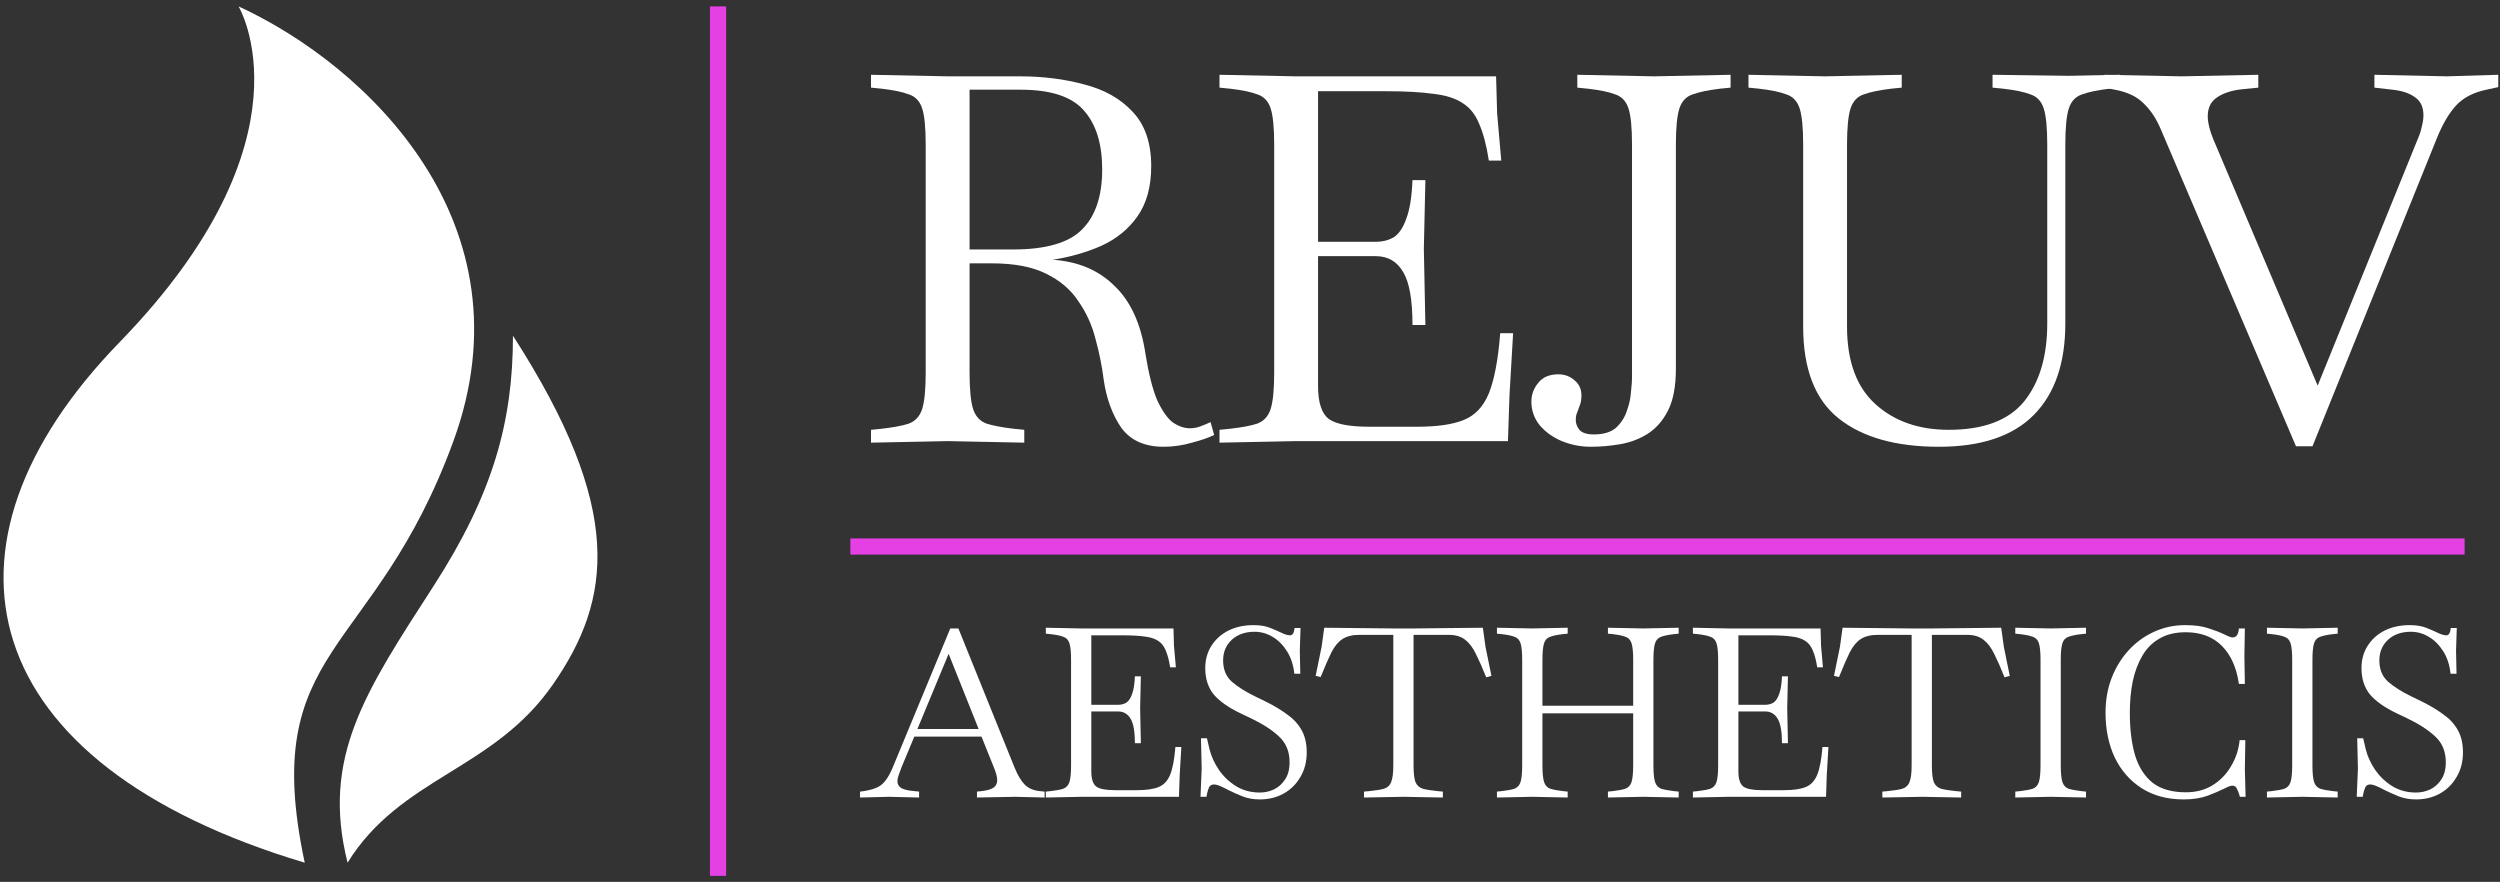 <svg width="309" height="109" viewBox="0 0 309 109" fill="none" xmlns="http://www.w3.org/2000/svg">
<rect x="0" y="0" width="309" height="109" fill="#333333" stroke="none"/>
<path d="M29.486 0.79C29.486 0.79 39.299 17.072 14.768 42.311C-9.764 67.549 -3.222 94.416 37.664 106.628C31.94 79.761 46.23 81.389 56.042 54.523C65.855 27.656 45.412 8.117 29.486 0.79Z" fill="white"/>
<path d="M68.308 84.646C75.668 74.062 77.219 62.936 63.402 41.497C63.402 52.08 60.949 61.036 53.589 72.434C45.141 85.518 39.688 93.602 42.959 106.628C49.501 96.044 60.949 95.23 68.308 84.646Z" fill="white"/>
<path d="M143.821 55.22C141.482 55.22 139.739 54.437 138.591 52.871C137.485 51.262 136.762 49.293 136.422 46.965C136.209 45.272 135.869 43.578 135.401 41.885C134.976 40.191 134.275 38.646 133.297 37.249C132.361 35.81 131.022 34.666 129.278 33.82C127.578 32.973 125.345 32.55 122.581 32.55H119.839V46.076C119.839 48.15 119.987 49.653 120.285 50.585C120.583 51.474 121.136 52.066 121.943 52.363C122.751 52.617 123.878 52.828 125.324 52.998L126.6 53.125V54.712L117.16 54.522H117.096L107.656 54.712V53.125L108.932 52.998C110.42 52.828 111.547 52.617 112.312 52.363C113.12 52.066 113.673 51.474 113.971 50.585C114.268 49.653 114.417 48.15 114.417 46.076V17.881C114.417 15.764 114.268 14.261 113.971 13.372C113.673 12.483 113.12 11.911 112.312 11.657C111.547 11.361 110.42 11.128 108.932 10.959L107.656 10.832V9.244L117.096 9.435H126.025C128.917 9.435 131.596 9.773 134.062 10.451C136.528 11.086 138.505 12.208 139.994 13.816C141.525 15.425 142.29 17.669 142.29 20.548C142.29 23.088 141.716 25.162 140.568 26.771C139.462 28.337 137.974 29.544 136.103 30.391C134.275 31.195 132.276 31.767 130.108 32.105C133.254 32.317 135.805 33.397 137.761 35.344C139.76 37.249 141.036 40.064 141.588 43.79C141.971 46.161 142.439 48.023 142.992 49.378C143.587 50.69 144.225 51.622 144.905 52.172C145.628 52.68 146.351 52.934 147.074 52.934C147.541 52.934 147.988 52.849 148.413 52.68C148.881 52.511 149.285 52.342 149.625 52.172L150.071 53.76C149.391 54.098 148.477 54.416 147.329 54.712C146.181 55.051 145.011 55.22 143.821 55.22ZM126.153 11.086H119.839V30.835H125.196C129.278 30.835 132.127 30.01 133.743 28.358C135.401 26.707 136.231 24.231 136.231 20.929C136.231 17.796 135.486 15.383 133.998 13.689C132.51 11.954 129.895 11.086 126.153 11.086Z" fill="white"/>
<path d="M150.729 54.712V53.125L152.005 52.998C153.493 52.828 154.62 52.617 155.385 52.363C156.193 52.066 156.746 51.474 157.043 50.585C157.341 49.653 157.49 48.15 157.49 46.076V17.881C157.49 15.764 157.341 14.261 157.043 13.372C156.746 12.483 156.193 11.911 155.385 11.657C154.62 11.361 153.493 11.128 152.005 10.959L150.729 10.832V9.244L160.169 9.435H184.916L185.044 14.007L185.554 19.849H184.023C183.726 17.944 183.322 16.42 182.811 15.277C182.344 14.134 181.663 13.287 180.77 12.737C179.877 12.144 178.666 11.763 177.135 11.594C175.647 11.382 173.712 11.276 171.331 11.276H162.911V29.883H170.055C170.905 29.883 171.65 29.692 172.287 29.311C172.925 28.888 173.435 28.126 173.818 27.025C174.243 25.924 174.499 24.337 174.584 22.262H176.178L175.987 30.772L176.178 40.17H174.584C174.584 37.08 174.201 34.899 173.435 33.629C172.67 32.317 171.543 31.661 170.055 31.661H162.911V47.727C162.911 49.759 163.358 51.114 164.251 51.791C165.144 52.426 166.802 52.744 169.226 52.744H175.158C177.624 52.744 179.537 52.468 180.898 51.918C182.301 51.368 183.343 50.267 184.023 48.616C184.704 46.923 185.171 44.446 185.426 41.186H187.021L186.575 48.806L186.383 54.522H160.169L150.729 54.712Z" fill="white"/>
<path d="M196.615 55.22C195.382 55.22 194.191 54.987 193.043 54.522C191.937 54.056 191.023 53.4 190.3 52.553C189.62 51.706 189.28 50.733 189.28 49.632C189.28 48.785 189.556 48.023 190.109 47.346C190.662 46.626 191.491 46.266 192.596 46.266C193.404 46.266 194.085 46.52 194.638 47.028C195.19 47.494 195.467 48.108 195.467 48.87C195.467 49.251 195.424 49.59 195.339 49.886C195.254 50.14 195.169 50.373 195.084 50.585C194.999 50.839 194.914 51.072 194.829 51.283C194.786 51.495 194.765 51.706 194.765 51.918C194.765 52.342 194.914 52.744 195.212 53.125C195.552 53.506 196.147 53.696 196.997 53.696C198.188 53.696 199.102 53.421 199.74 52.871C200.378 52.278 200.824 51.58 201.08 50.775C201.377 49.971 201.547 49.188 201.59 48.425C201.675 47.663 201.717 47.092 201.717 46.711V17.881C201.717 15.764 201.569 14.261 201.271 13.372C200.973 12.483 200.42 11.911 199.613 11.657C198.847 11.361 197.72 11.128 196.232 10.959L194.956 10.832V9.244L204.396 9.435H204.46L213.9 9.244V10.832L212.624 10.959C211.178 11.128 210.052 11.361 209.244 11.657C208.436 11.911 207.883 12.483 207.585 13.372C207.288 14.261 207.139 15.764 207.139 17.881V45.568C207.139 47.727 206.82 49.442 206.182 50.712C205.544 51.982 204.694 52.955 203.631 53.633C202.61 54.268 201.483 54.691 200.25 54.903C199.017 55.114 197.805 55.22 196.615 55.22Z" fill="white"/>
<path d="M239.646 55.22C234.331 55.22 230.206 54.056 227.273 51.728C224.339 49.399 222.872 45.61 222.872 40.361V17.881C222.872 15.764 222.723 14.261 222.425 13.372C222.127 12.483 221.575 11.911 220.767 11.657C220.001 11.361 218.875 11.128 217.386 10.959L216.111 10.832V9.244L225.55 9.435H225.614L235.054 9.244V10.832L233.778 10.959C232.333 11.128 231.206 11.361 230.398 11.657C229.59 11.911 229.037 12.483 228.74 13.372C228.442 14.261 228.293 15.764 228.293 17.881V40.361C228.293 44.636 229.462 47.833 231.801 49.95C234.14 52.066 237.159 53.125 240.858 53.125C245.153 53.125 248.257 51.961 250.17 49.632C252.084 47.261 253.04 44.044 253.04 39.98V17.881C253.04 15.764 252.892 14.261 252.594 13.372C252.296 12.483 251.744 11.911 250.936 11.657C250.17 11.361 249.043 11.128 247.555 10.959L246.28 10.832V9.244L255.719 9.371L262.034 9.244V10.832L260.758 10.959C259.312 11.128 258.186 11.361 257.378 11.657C256.57 11.911 256.017 12.483 255.719 13.372C255.422 14.261 255.273 15.764 255.273 17.881V39.98C255.273 44.891 253.976 48.658 251.382 51.283C248.788 53.908 244.876 55.22 239.646 55.22Z" fill="white"/>
<path d="M283.783 55.157L267.072 15.976C266.52 14.663 265.818 13.605 264.968 12.8C264.16 11.954 262.969 11.382 261.396 11.086L260.12 10.832V9.244L269.624 9.435L279.127 9.244V10.832L277.214 11.022C275.896 11.149 274.833 11.488 274.025 12.038C273.259 12.546 272.877 13.329 272.877 14.388C272.877 15.15 273.111 16.102 273.578 17.245L286.462 47.663L298.836 17.182C299.091 16.589 299.261 16.06 299.346 15.594C299.474 15.086 299.538 14.642 299.538 14.261C299.538 13.245 299.197 12.504 298.517 12.038C297.837 11.53 296.901 11.213 295.711 11.086L293.478 10.832V9.244L302.408 9.435L308.786 9.244V10.768L307.319 11.086C305.703 11.424 304.449 12.081 303.556 13.054C302.663 14.028 301.855 15.425 301.132 17.245L285.824 55.157H283.783Z" fill="white"/>
<path d="M106.299 98.573V97.841L106.564 97.811C107.251 97.714 107.81 97.577 108.242 97.401C108.693 97.225 109.076 96.942 109.39 96.551C109.723 96.141 110.037 95.584 110.332 94.88L117.456 77.676H118.457L125.404 94.88C125.797 95.838 126.218 96.541 126.67 96.991C127.121 97.44 127.739 97.704 128.524 97.782L129.113 97.841V98.573L125.463 98.485L120.753 98.573V97.841L121.342 97.782C122.028 97.704 122.519 97.557 122.813 97.342C123.108 97.127 123.255 96.825 123.255 96.434C123.255 96.043 123.118 95.515 122.843 94.851L121.312 91.041H113.011L111.421 94.851C111.284 95.203 111.166 95.525 111.068 95.818C110.97 96.092 110.921 96.336 110.921 96.551C110.921 96.922 111.078 97.206 111.392 97.401C111.725 97.596 112.265 97.723 113.011 97.782L113.599 97.841V98.573L109.861 98.485L106.299 98.573ZM113.393 90.103H120.959L117.25 80.812L113.393 90.103Z" fill="white"/>
<path d="M129.264 98.573V97.841L129.853 97.782C130.539 97.704 131.06 97.606 131.413 97.489C131.786 97.352 132.041 97.079 132.178 96.668C132.316 96.238 132.384 95.545 132.384 94.587V81.574C132.384 80.597 132.316 79.903 132.178 79.493C132.041 79.083 131.786 78.819 131.413 78.702C131.06 78.565 130.539 78.457 129.853 78.379L129.264 78.321V77.588L133.621 77.676H145.043L145.101 79.786L145.337 82.483H144.63C144.493 81.603 144.307 80.9 144.071 80.372C143.855 79.845 143.541 79.454 143.129 79.2C142.717 78.927 142.158 78.751 141.451 78.672C140.764 78.575 139.871 78.526 138.772 78.526H134.886V87.114H138.183C138.576 87.114 138.919 87.026 139.214 86.85C139.508 86.654 139.744 86.303 139.92 85.795C140.117 85.287 140.234 84.554 140.274 83.596H141.01L140.921 87.524L141.01 91.862H140.274C140.274 90.435 140.097 89.429 139.744 88.843C139.39 88.237 138.87 87.934 138.183 87.934H134.886V95.349C134.886 96.287 135.093 96.912 135.505 97.225C135.917 97.518 136.682 97.665 137.801 97.665H140.539C141.677 97.665 142.56 97.538 143.188 97.284C143.836 97.03 144.316 96.522 144.63 95.76C144.944 94.978 145.16 93.835 145.278 92.331H146.014L145.808 95.848L145.72 98.485H133.621L129.264 98.573Z" fill="white"/>
<path d="M155.711 98.808C154.926 98.808 154.21 98.681 153.562 98.427C152.934 98.173 152.365 97.919 151.855 97.665C151.423 97.43 151.06 97.254 150.766 97.137C150.491 97.02 150.246 96.961 150.03 96.961C149.755 96.961 149.559 97.079 149.441 97.313C149.343 97.528 149.264 97.772 149.205 98.046L149.117 98.485H148.381L148.528 95.027L148.44 91.246H149.176L149.5 92.624C149.716 93.483 150.098 94.323 150.648 95.144C151.217 95.965 151.924 96.639 152.767 97.166C153.631 97.694 154.612 97.958 155.711 97.958C156.32 97.958 156.899 97.831 157.448 97.577C158.017 97.303 158.478 96.893 158.832 96.346C159.205 95.799 159.391 95.086 159.391 94.206C159.391 92.897 158.959 91.842 158.096 91.041C157.252 90.24 156.074 89.478 154.563 88.755L153.327 88.169C151.855 87.465 150.756 86.693 150.03 85.853C149.323 84.993 148.97 83.899 148.97 82.571C148.97 81.535 149.225 80.617 149.735 79.816C150.246 79.014 150.942 78.389 151.825 77.94C152.728 77.49 153.759 77.266 154.916 77.266C155.721 77.266 156.398 77.373 156.948 77.588C157.497 77.803 157.929 77.989 158.243 78.145C158.753 78.399 159.155 78.526 159.45 78.526C159.764 78.526 159.95 78.223 160.009 77.617H160.745L160.657 80.431L160.716 83.274H159.98C159.862 82.18 159.558 81.252 159.067 80.49C158.577 79.708 157.978 79.112 157.271 78.702C156.585 78.291 155.849 78.086 155.064 78.086C153.906 78.086 152.964 78.418 152.238 79.083C151.531 79.747 151.178 80.597 151.178 81.633C151.178 82.746 151.541 83.626 152.267 84.27C152.993 84.896 153.935 85.492 155.093 86.058L156.3 86.644C157.379 87.172 158.302 87.719 159.067 88.286C159.852 88.833 160.451 89.478 160.863 90.22C161.295 90.963 161.51 91.891 161.51 93.005C161.51 94.157 161.246 95.174 160.716 96.053C160.205 96.932 159.509 97.616 158.626 98.104C157.762 98.573 156.791 98.808 155.711 98.808Z" fill="white"/>
<path d="M168.592 98.573V97.841L169.239 97.782C170.044 97.704 170.652 97.606 171.064 97.489C171.496 97.352 171.791 97.079 171.948 96.668C172.124 96.238 172.213 95.545 172.213 94.587V78.467H168.062C167.159 78.467 166.443 78.643 165.913 78.995C165.403 79.327 164.951 79.874 164.559 80.636C164.186 81.398 163.744 82.414 163.234 83.684L162.616 83.538L163.352 79.933L163.676 77.588L172.065 77.676H174.862L183.281 77.588L183.605 79.933L184.341 83.538L183.693 83.714C183.242 82.58 182.82 81.623 182.427 80.841C182.055 80.06 181.613 79.474 181.103 79.083C180.592 78.672 179.915 78.467 179.072 78.467H174.715V94.587C174.715 95.545 174.793 96.238 174.95 96.668C175.127 97.079 175.431 97.352 175.863 97.489C176.295 97.606 176.903 97.704 177.688 97.782L178.336 97.841V98.573L173.537 98.485L168.592 98.573Z" fill="white"/>
<path d="M185.022 98.573V97.841L185.611 97.782C186.298 97.704 186.818 97.606 187.171 97.489C187.544 97.352 187.799 97.079 187.936 96.668C188.074 96.238 188.143 95.545 188.143 94.587V81.574C188.143 80.597 188.074 79.903 187.936 79.493C187.799 79.083 187.544 78.819 187.171 78.702C186.818 78.565 186.298 78.457 185.611 78.379L185.022 78.321V77.588L189.379 77.676H189.408L193.765 77.588V78.321L193.176 78.379C192.509 78.457 191.989 78.565 191.616 78.702C191.243 78.819 190.988 79.083 190.851 79.493C190.713 79.903 190.645 80.597 190.645 81.574V87.231H201.861V81.574C201.861 80.597 201.792 79.903 201.655 79.493C201.517 79.083 201.262 78.819 200.889 78.702C200.536 78.565 200.016 78.457 199.329 78.379L198.74 78.321V77.588L203.097 77.676H203.126L207.483 77.588V78.321L206.894 78.379C206.227 78.457 205.707 78.565 205.334 78.702C204.961 78.819 204.706 79.083 204.569 79.493C204.432 79.903 204.363 80.597 204.363 81.574V94.587C204.363 95.545 204.432 96.238 204.569 96.668C204.706 97.079 204.961 97.352 205.334 97.489C205.707 97.606 206.227 97.704 206.894 97.782L207.483 97.841V98.573L203.126 98.485H203.097L198.74 98.573V97.841L199.329 97.782C200.016 97.704 200.536 97.606 200.889 97.489C201.262 97.352 201.517 97.079 201.655 96.668C201.792 96.238 201.861 95.545 201.861 94.587V88.169H190.645V94.587C190.645 95.545 190.713 96.238 190.851 96.668C190.988 97.079 191.243 97.352 191.616 97.489C191.989 97.606 192.509 97.704 193.176 97.782L193.765 97.841V98.573L189.408 98.485H189.379L185.022 98.573Z" fill="white"/>
<path d="M209.243 98.573V97.841L209.832 97.782C210.518 97.704 211.039 97.606 211.392 97.489C211.765 97.352 212.02 97.079 212.157 96.668C212.295 96.238 212.363 95.545 212.363 94.587V81.574C212.363 80.597 212.295 79.903 212.157 79.493C212.02 79.083 211.765 78.819 211.392 78.702C211.039 78.565 210.518 78.457 209.832 78.379L209.243 78.321V77.588L213.6 77.676H225.022L225.08 79.786L225.316 82.483H224.609C224.472 81.603 224.286 80.9 224.05 80.372C223.834 79.845 223.52 79.454 223.108 79.2C222.696 78.927 222.137 78.751 221.43 78.672C220.743 78.575 219.85 78.526 218.751 78.526H214.865V87.114H218.163C218.555 87.114 218.898 87.026 219.193 86.85C219.487 86.654 219.723 86.303 219.899 85.795C220.096 85.287 220.213 84.554 220.253 83.596H220.989L220.9 87.524L220.989 91.862H220.253C220.253 90.435 220.076 89.429 219.723 88.843C219.369 88.237 218.849 87.934 218.163 87.934H214.865V95.349C214.865 96.287 215.072 96.912 215.484 97.225C215.896 97.518 216.661 97.665 217.78 97.665H220.518C221.656 97.665 222.539 97.538 223.167 97.284C223.815 97.03 224.295 96.522 224.609 95.76C224.923 94.978 225.139 93.835 225.257 92.331H225.993L225.787 95.848L225.699 98.485H213.6L209.243 98.573Z" fill="white"/>
<path d="M232.658 98.573V97.841L233.306 97.782C234.11 97.704 234.719 97.606 235.131 97.489C235.563 97.352 235.857 97.079 236.014 96.668C236.191 96.238 236.279 95.545 236.279 94.587V78.467H232.128C231.225 78.467 230.509 78.643 229.979 78.995C229.469 79.327 229.018 79.874 228.625 80.636C228.252 81.398 227.811 82.414 227.3 83.684L226.682 83.538L227.418 79.933L227.742 77.588L236.132 77.676H238.928L247.348 77.588L247.671 79.933L248.407 83.538L247.76 83.714C247.308 82.58 246.886 81.623 246.494 80.841C246.121 80.06 245.679 79.474 245.169 79.083C244.659 78.672 243.982 78.467 243.138 78.467H238.781V94.587C238.781 95.545 238.86 96.238 239.017 96.668C239.193 97.079 239.498 97.352 239.929 97.489C240.361 97.606 240.969 97.704 241.754 97.782L242.402 97.841V98.573L237.604 98.485L232.658 98.573Z" fill="white"/>
<path d="M249.089 98.573V97.841L249.677 97.782C250.364 97.704 250.884 97.606 251.238 97.489C251.61 97.352 251.866 97.079 252.003 96.668C252.14 96.238 252.209 95.545 252.209 94.587V81.574C252.209 80.597 252.14 79.903 252.003 79.493C251.866 79.083 251.61 78.819 251.238 78.702C250.884 78.565 250.364 78.457 249.677 78.379L249.089 78.321V77.588L253.445 77.676H253.475L257.832 77.588V78.321L257.243 78.379C256.576 78.457 256.056 78.565 255.683 78.702C255.31 78.819 255.055 79.083 254.917 79.493C254.78 79.903 254.711 80.597 254.711 81.574V94.587C254.711 95.545 254.78 96.238 254.917 96.668C255.055 97.079 255.31 97.352 255.683 97.489C256.056 97.606 256.576 97.704 257.243 97.782L257.832 97.841V98.573L253.475 98.485H253.445L249.089 98.573Z" fill="white"/>
<path d="M269.9 98.808C267.898 98.808 266.171 98.349 264.719 97.43C263.286 96.512 262.177 95.252 261.392 93.649C260.627 92.028 260.244 90.171 260.244 88.081C260.244 86.517 260.499 85.081 261.01 83.772C261.52 82.463 262.226 81.32 263.129 80.343C264.032 79.366 265.072 78.614 266.249 78.086C267.447 77.539 268.722 77.266 270.076 77.266C271.274 77.266 272.255 77.402 273.02 77.676C273.805 77.93 274.394 78.155 274.786 78.35C275.042 78.467 275.277 78.575 275.493 78.672C275.709 78.751 275.856 78.79 275.935 78.79C276.15 78.79 276.327 78.712 276.464 78.555C276.602 78.379 276.69 78.086 276.729 77.676H277.465L277.406 81.105L277.465 84.534H276.729C276.435 82.502 275.729 80.929 274.61 79.816C273.491 78.702 272.01 78.145 270.165 78.145C268.869 78.145 267.78 78.409 266.897 78.936C266.014 79.444 265.307 80.157 264.778 81.076C264.248 81.975 263.855 83.03 263.6 84.241C263.365 85.433 263.247 86.713 263.247 88.081C263.247 90.132 263.463 91.891 263.894 93.356C264.346 94.822 265.072 95.955 266.073 96.756C267.093 97.538 268.457 97.928 270.165 97.928C271.44 97.928 272.549 97.635 273.491 97.049C274.433 96.463 275.189 95.681 275.758 94.704C276.347 93.728 276.7 92.653 276.818 91.481H277.524L277.465 95.056L277.554 98.485H276.847L276.759 98.163C276.68 97.909 276.582 97.674 276.464 97.46C276.366 97.225 276.19 97.108 275.935 97.108C275.797 97.108 275.63 97.147 275.434 97.225C275.257 97.303 275.051 97.401 274.816 97.518C274.306 97.772 273.638 98.055 272.814 98.368C271.99 98.661 271.018 98.808 269.9 98.808Z" fill="white"/>
<path d="M280.195 98.573V97.841L280.784 97.782C281.471 97.704 281.991 97.606 282.344 97.489C282.717 97.352 282.972 97.079 283.109 96.668C283.247 96.238 283.315 95.545 283.315 94.587V81.574C283.315 80.597 283.247 79.903 283.109 79.493C282.972 79.083 282.717 78.819 282.344 78.702C281.991 78.565 281.471 78.457 280.784 78.379L280.195 78.321V77.588L284.552 77.676H284.581L288.938 77.588V78.321L288.349 78.379C287.682 78.457 287.162 78.565 286.789 78.702C286.416 78.819 286.161 79.083 286.024 79.493C285.886 79.903 285.818 80.597 285.818 81.574V94.587C285.818 95.545 285.886 96.238 286.024 96.668C286.161 97.079 286.416 97.352 286.789 97.489C287.162 97.606 287.682 97.704 288.349 97.782L288.938 97.841V98.573L284.581 98.485H284.552L280.195 98.573Z" fill="white"/>
<path d="M298.622 98.808C297.837 98.808 297.12 98.681 296.473 98.427C295.845 98.173 295.276 97.919 294.765 97.665C294.334 97.43 293.971 97.254 293.676 97.137C293.401 97.02 293.156 96.961 292.94 96.961C292.665 96.961 292.469 97.079 292.351 97.313C292.253 97.528 292.175 97.772 292.116 98.046L292.028 98.485H291.292L291.439 95.027L291.351 91.246H292.087L292.41 92.624C292.626 93.483 293.009 94.323 293.558 95.144C294.128 95.965 294.834 96.639 295.678 97.166C296.541 97.694 297.523 97.958 298.622 97.958C299.23 97.958 299.809 97.831 300.359 97.577C300.928 97.303 301.389 96.893 301.742 96.346C302.115 95.799 302.301 95.086 302.301 94.206C302.301 92.897 301.87 91.842 301.006 91.041C300.162 90.24 298.985 89.478 297.474 88.755L296.237 88.169C294.765 87.465 293.666 86.693 292.94 85.853C292.234 84.993 291.88 83.899 291.88 82.571C291.88 81.535 292.136 80.617 292.646 79.816C293.156 79.014 293.853 78.389 294.736 77.94C295.639 77.49 296.669 77.266 297.827 77.266C298.632 77.266 299.309 77.373 299.858 77.588C300.408 77.803 300.839 77.989 301.153 78.145C301.664 78.399 302.066 78.526 302.36 78.526C302.674 78.526 302.861 78.223 302.92 77.617H303.656L303.567 80.431L303.626 83.274H302.89C302.772 82.18 302.468 81.252 301.978 80.49C301.487 79.708 300.888 79.112 300.182 78.702C299.495 78.291 298.759 78.086 297.974 78.086C296.816 78.086 295.874 78.418 295.148 79.083C294.442 79.747 294.088 80.597 294.088 81.633C294.088 82.746 294.451 83.626 295.177 84.27C295.904 84.896 296.846 85.492 298.004 86.058L299.21 86.644C300.29 87.172 301.212 87.719 301.978 88.286C302.763 88.833 303.361 89.478 303.773 90.22C304.205 90.963 304.421 91.891 304.421 93.005C304.421 94.157 304.156 95.174 303.626 96.053C303.116 96.932 302.419 97.616 301.536 98.104C300.673 98.573 299.701 98.808 298.622 98.808Z" fill="white"/>
<path d="M88.75 108.256V0.79M105.104 67.549H304.628" stroke="#E440E4" stroke-width="2"/>
</svg>
